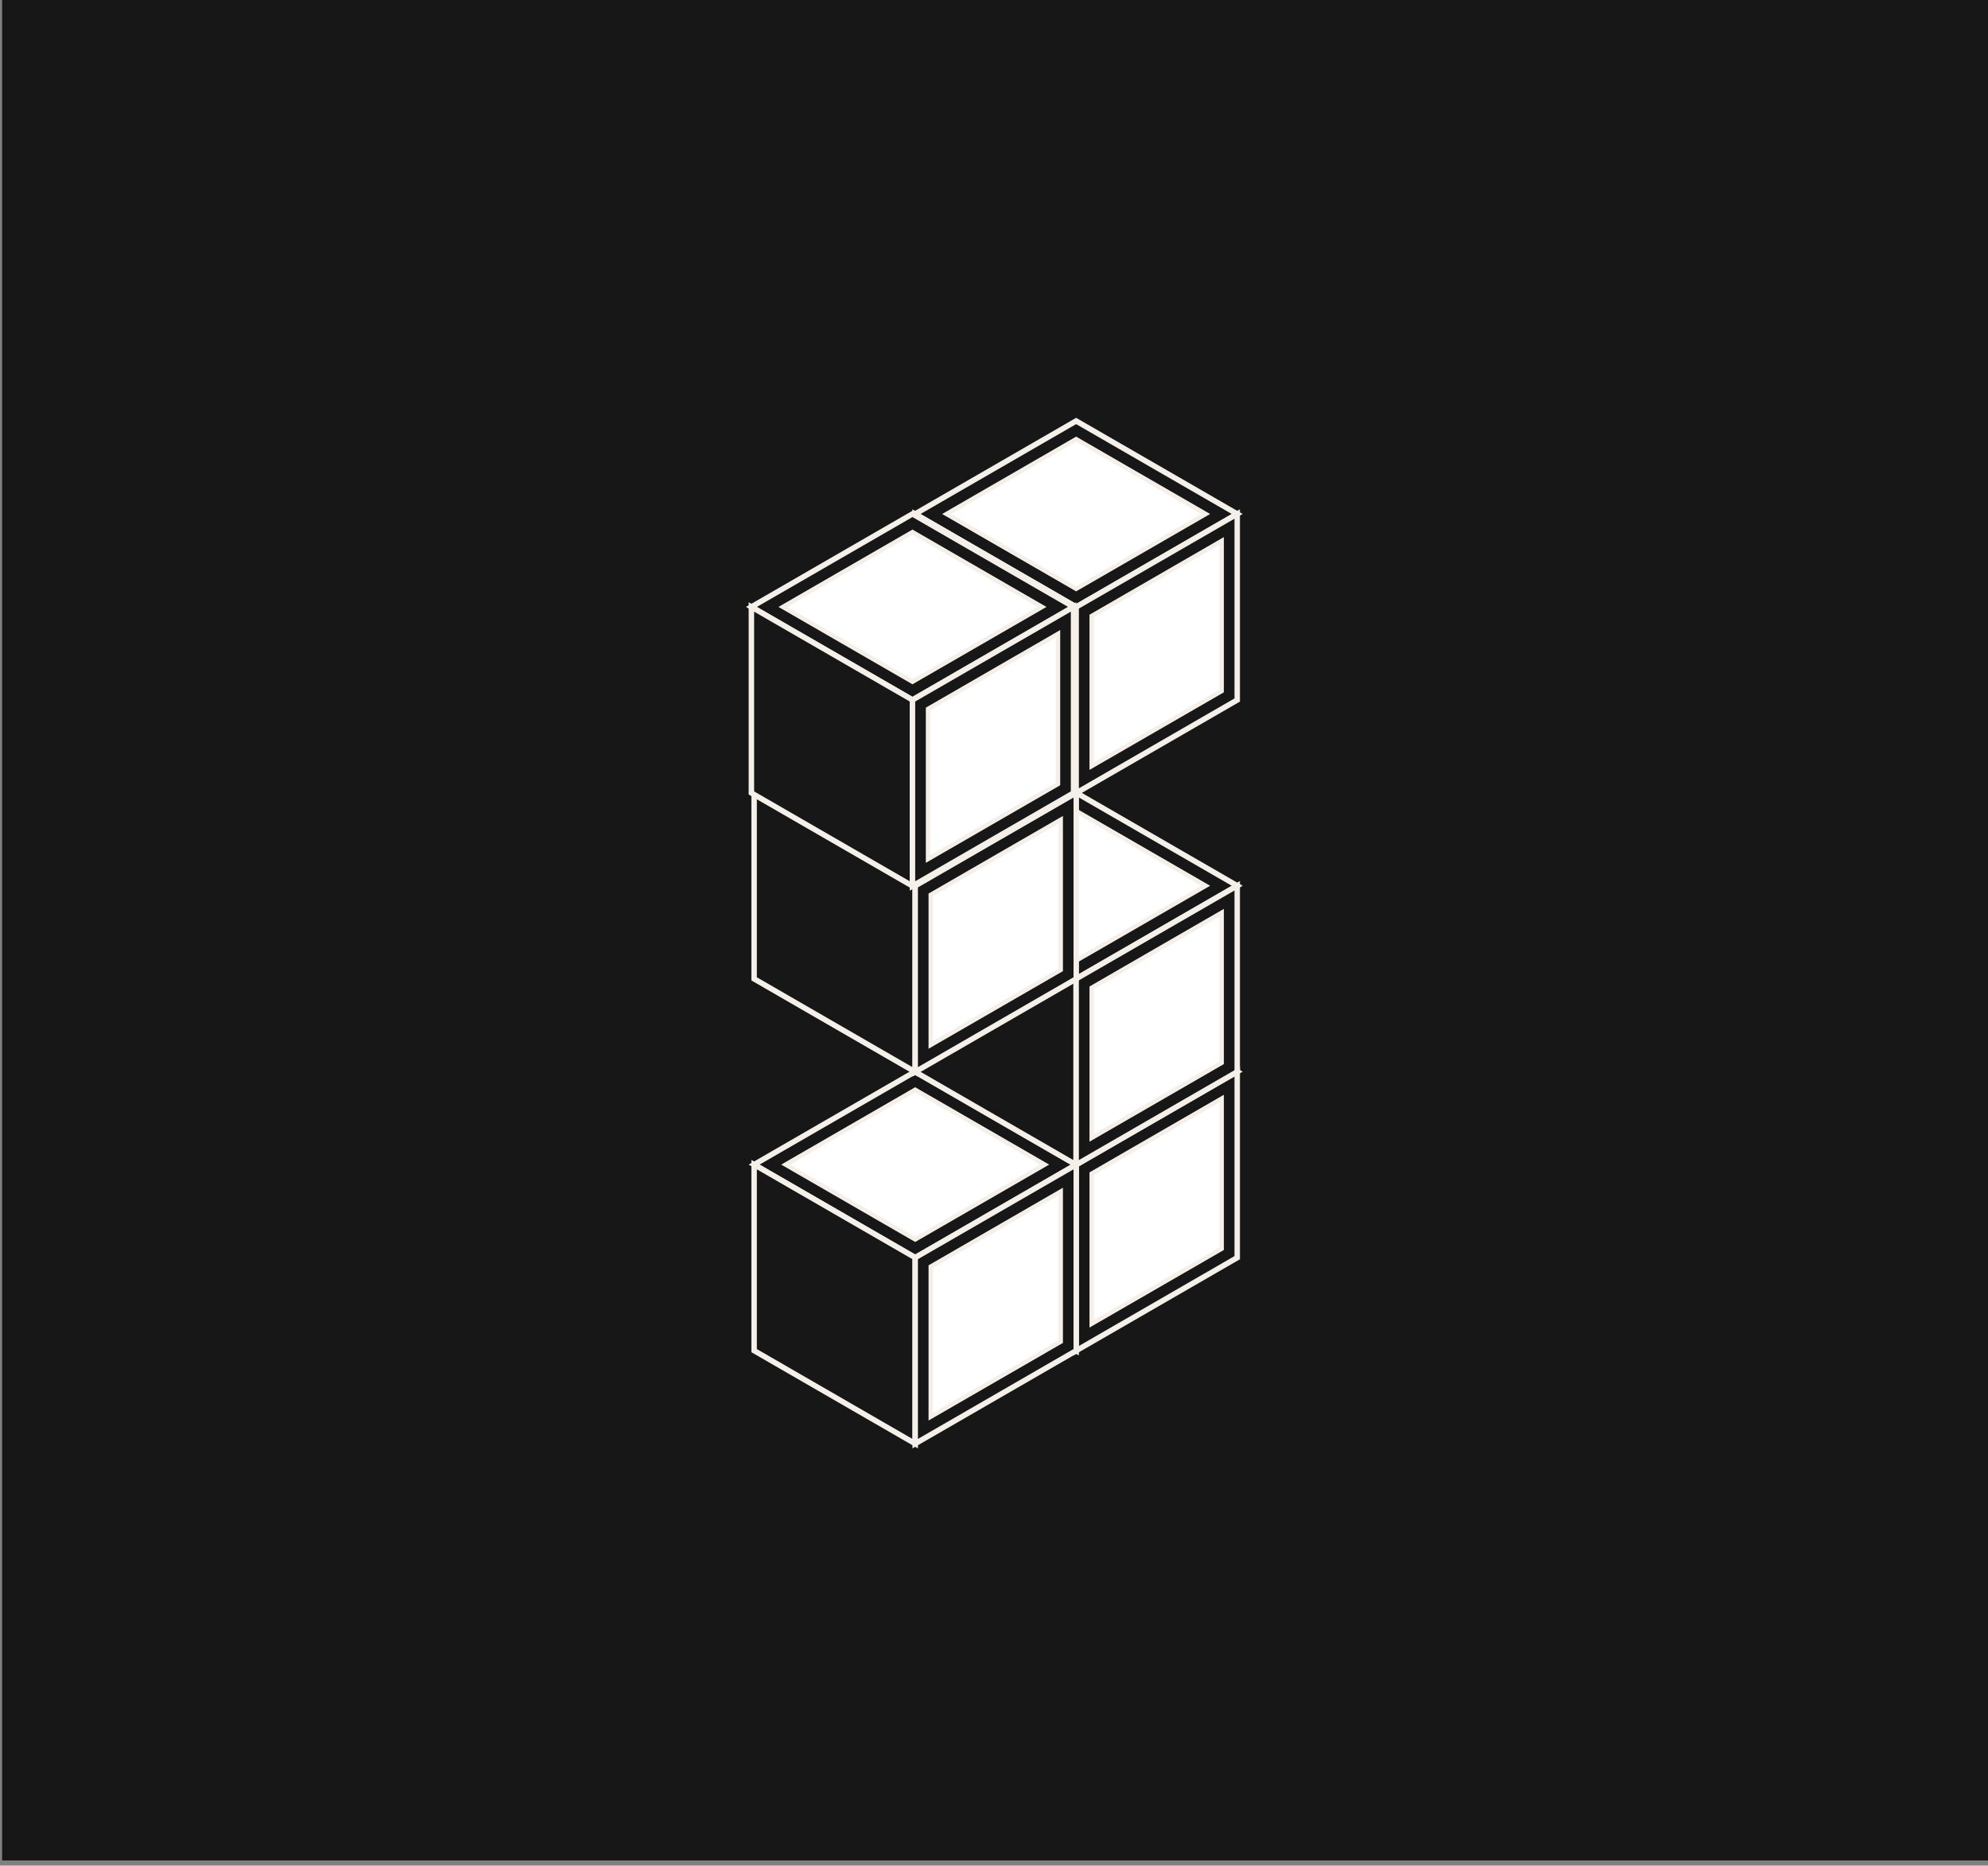 <?xml version="1.0" encoding="UTF-8" standalone="no"?>
<svg
   version="1.1"
   id="Layer_1"
   x="0px"
   y="0px"
   viewBox="0 0 208.8 195.9"
   style="enable-background:new 0 0 208.8 195.9;"
   xml:space="preserve"
   sodipodi:docname="logo-cube.svg"
   inkscape:version="1.3.2 (091e20ef0f, 2023-11-25, custom)"
   inkscape:export-filename="logo-cube.png"
   inkscape:export-xdpi="96"
   inkscape:export-ydpi="96"
   xmlns:inkscape="http://www.inkscape.org/namespaces/inkscape"
   xmlns:sodipodi="http://sodipodi.sourceforge.net/DTD/sodipodi-0.dtd"
   xmlns="http://www.w3.org/2000/svg"
   xmlns:svg="http://www.w3.org/2000/svg"><rect x="0" y="0" width="208.8" height="195.9" fill="#808080" stroke="none"/><defs
   id="defs2" /><sodipodi:namedview
   id="namedview2"
   pagecolor="#505050"
   bordercolor="#eeeeee"
   borderopacity="1"
   inkscape:showpageshadow="0"
   inkscape:pageopacity="0"
   inkscape:pagecheckerboard="0"
   inkscape:deskcolor="#505050"
   inkscape:zoom="2.5783287"
   inkscape:cx="100.64659"
   inkscape:cy="132.06229"
   inkscape:window-width="1828"
   inkscape:window-height="1066"
   inkscape:window-x="0"
   inkscape:window-y="0"
   inkscape:window-maximized="1"
   inkscape:current-layer="Layer_1"
   showgrid="false" />
<style
   type="text/css"
   id="style1">
	.st0{fill:#171717;}
	.st1{fill:#13AFF0;}
</style>


<style
   type="text/css"
   id="style1-2">
	.st0{fill:#171717;}
	.st1{fill:#13AFF0;}
</style><rect
   class="st0"
   width="208.8"
   height="196"
   id="rect1-9"
   style="enable-background:new 0 0 208.8 195.9;fill:#171717;fill-opacity:1"
   x="0"
   y="0"
   transform="translate(0.222,-0.642)" /><g
   id="g50"
   transform="translate(15.483,18.45)"><g
     id="g14"
     transform="matrix(0.378,0,0,0.378,58.081,66.82)"><path
       id="path10"
       style="fill:#171717;fill-opacity:1;stroke:#f5efe9;stroke-width:1.518"
       d="M 35.799,-8.969 -8.957,16.868 35.799,42.708 80.555,16.868 Z"
       transform="translate(68.602,55.241)" /><path
       id="path11"
       style="fill:#171717;fill-opacity:1;stroke:#f5efe9;stroke-width:1.518"
       d="m 35.799,-8.971 v 51.68 l 44.756,25.84 V 16.869 Z"
       transform="translate(23.846,81.081)" /><path
       id="path12"
       style="fill:#171717;fill-opacity:1;stroke:#f5efe9;stroke-width:1.518"
       d="M 35.799,-8.971 -8.957,16.869 V 68.548 L 35.799,42.708 Z"
       transform="translate(113.357,81.081)" /><path
       id="path13"
       style="fill:#ffffff;fill-opacity:1;stroke:#f5efe9;stroke-width:1.221"
       d="M 104.4,51.321 68.391,72.11 104.4,92.9 140.41,72.11 Z" /><path
       id="path14"
       style="fill:#ffffff;fill-opacity:1;stroke:#f5efe9;stroke-width:1.225"
       d="m 144.834,79.595 -36.112,20.85 v 41.699 L 144.834,121.294 Z" /></g><g
     id="g19"
     transform="matrix(0.378,0,0,0.378,41.177,76.58)"><path
       id="path15"
       style="fill:#171717;fill-opacity:1;stroke:#f5efe9;stroke-width:1.518"
       d="M 35.799,-8.969 -8.957,16.868 35.799,42.708 80.555,16.868 Z"
       transform="translate(68.602,55.241)" /><path
       id="path16"
       style="fill:#171717;fill-opacity:1;stroke:#f5efe9;stroke-width:1.518"
       d="m 35.799,-8.971 v 51.68 l 44.756,25.84 V 16.869 Z"
       transform="translate(23.846,81.081)" /><path
       id="path17"
       style="fill:#171717;fill-opacity:1;stroke:#f5efe9;stroke-width:1.518"
       d="M 35.799,-8.971 -8.957,16.869 V 68.548 L 35.799,42.708 Z"
       transform="translate(113.357,81.081)" /><path
       id="path18"
       style="fill:#ffffff;fill-opacity:1;stroke:#f5efe9;stroke-width:1.221"
       d="M 104.4,51.321 68.391,72.11 104.4,92.9 140.41,72.11 Z" /><path
       id="path19"
       style="fill:#ffffff;fill-opacity:1;stroke:#f5efe9;stroke-width:1.225"
       d="m 144.834,79.595 -36.112,20.85 v 41.699 L 144.834,121.294 Z" /></g><g
     id="g29"
     transform="matrix(0.378,0,0,0.378,58.081,47.301)"><path
       id="path25"
       style="fill:#171717;fill-opacity:1;stroke:#f5efe9;stroke-width:1.518"
       d="M 35.799,-8.969 -8.957,16.868 35.799,42.708 80.555,16.868 Z"
       transform="translate(68.602,55.241)" /><path
       id="path26"
       style="fill:#171717;fill-opacity:1;stroke:#f5efe9;stroke-width:1.518"
       d="m 35.799,-8.971 v 51.68 l 44.756,25.84 V 16.869 Z"
       transform="translate(23.846,81.081)" /><path
       id="path27"
       style="fill:#171717;fill-opacity:1;stroke:#f5efe9;stroke-width:1.518"
       d="M 35.799,-8.971 -8.957,16.869 V 68.548 L 35.799,42.708 Z"
       transform="translate(113.357,81.081)" /><path
       id="path28"
       style="fill:#ffffff;fill-opacity:1;stroke:#f5efe9;stroke-width:1.221"
       d="M 104.4,51.321 68.391,72.11 104.4,92.9 140.41,72.11 Z" /><path
       id="path29"
       style="fill:#ffffff;fill-opacity:1;stroke:#f5efe9;stroke-width:1.225"
       d="m 144.834,79.595 -36.112,20.85 v 41.699 L 144.834,121.294 Z" /></g><g
     id="g34"
     transform="matrix(0.378,0,0,0.378,41.177,37.542)"><path
       id="path30"
       style="fill:#171717;fill-opacity:1;stroke:#f5efe9;stroke-width:1.518"
       d="M 35.799,-8.969 -8.957,16.868 35.799,42.708 80.555,16.868 Z"
       transform="translate(68.602,55.241)" /><path
       id="path31"
       style="fill:#171717;fill-opacity:1;stroke:#f5efe9;stroke-width:1.518"
       d="m 35.799,-8.971 v 51.68 l 44.756,25.84 V 16.869 Z"
       transform="translate(23.846,81.081)" /><path
       id="path32"
       style="fill:#171717;fill-opacity:1;stroke:#f5efe9;stroke-width:1.518"
       d="M 35.799,-8.971 -8.957,16.869 V 68.548 L 35.799,42.708 Z"
       transform="translate(113.357,81.081)" /><path
       id="path33"
       style="fill:#ffffff;fill-opacity:1;stroke:#f5efe9;stroke-width:1.221"
       d="M 104.4,51.321 68.391,72.11 104.4,92.9 140.41,72.11 Z" /><path
       id="path34"
       style="fill:#ffffff;fill-opacity:1;stroke:#f5efe9;stroke-width:1.225"
       d="m 144.834,79.595 -36.112,20.85 v 41.699 L 144.834,121.294 Z" /></g><g
     id="g44"
     transform="matrix(0.378,0,0,0.378,58.081,8.263)"><path
       id="path40"
       style="fill:#171717;fill-opacity:1;stroke:#f5efe9;stroke-width:1.518"
       d="M 35.799,-8.969 -8.957,16.868 35.799,42.708 80.555,16.868 Z"
       transform="translate(68.602,55.241)" /><path
       id="path41"
       style="fill:#171717;fill-opacity:1;stroke:#f5efe9;stroke-width:1.518"
       d="m 35.799,-8.971 v 51.68 l 44.756,25.84 V 16.869 Z"
       transform="translate(23.846,81.081)" /><path
       id="path42"
       style="fill:#171717;fill-opacity:1;stroke:#f5efe9;stroke-width:1.518"
       d="M 35.799,-8.971 -8.957,16.869 V 68.548 L 35.799,42.708 Z"
       transform="translate(113.357,81.081)" /><path
       id="path43"
       style="fill:#ffffff;fill-opacity:1;stroke:#f5efe9;stroke-width:1.221"
       d="M 104.4,51.321 68.391,72.11 104.4,92.9 140.41,72.11 Z" /><path
       id="path44"
       style="fill:#ffffff;fill-opacity:1;stroke:#f5efe9;stroke-width:1.225"
       d="m 144.834,79.595 -36.112,20.85 v 41.699 L 144.834,121.294 Z" /></g><g
     id="g51"
     transform="matrix(0.378,0,0,0.378,40.891,18.022)"><path
       id="path36"
       style="fill:#171717;fill-opacity:1;stroke:#f5efe9;stroke-width:1.518"
       d="M 35.799,-8.969 -8.957,16.868 35.799,42.708 80.555,16.868 Z"
       transform="translate(68.602,55.241)" /><path
       id="path37"
       style="fill:#171717;fill-opacity:1;stroke:#f5efe9;stroke-width:1.518"
       d="m 35.799,-8.971 v 51.68 l 44.756,25.84 V 16.869 Z"
       transform="translate(23.846,81.081)" /><path
       id="path38"
       style="fill:#171717;fill-opacity:1;stroke:#f5efe9;stroke-width:1.518"
       d="M 35.799,-8.971 -8.957,16.869 V 68.548 L 35.799,42.708 Z"
       transform="translate(113.357,81.081)" /><path
       id="path39"
       style="fill:#ffffff;fill-opacity:1;stroke:#f5efe9;stroke-width:1.221"
       d="M 104.4,51.321 68.391,72.11 104.4,92.9 140.41,72.11 Z" /><path
       id="path50"
       style="fill:#ffffff;fill-opacity:1;stroke:#f5efe9;stroke-width:1.225"
       d="m 144.834,79.595 -36.112,20.85 v 41.699 L 144.834,121.294 Z" /></g></g></svg>
